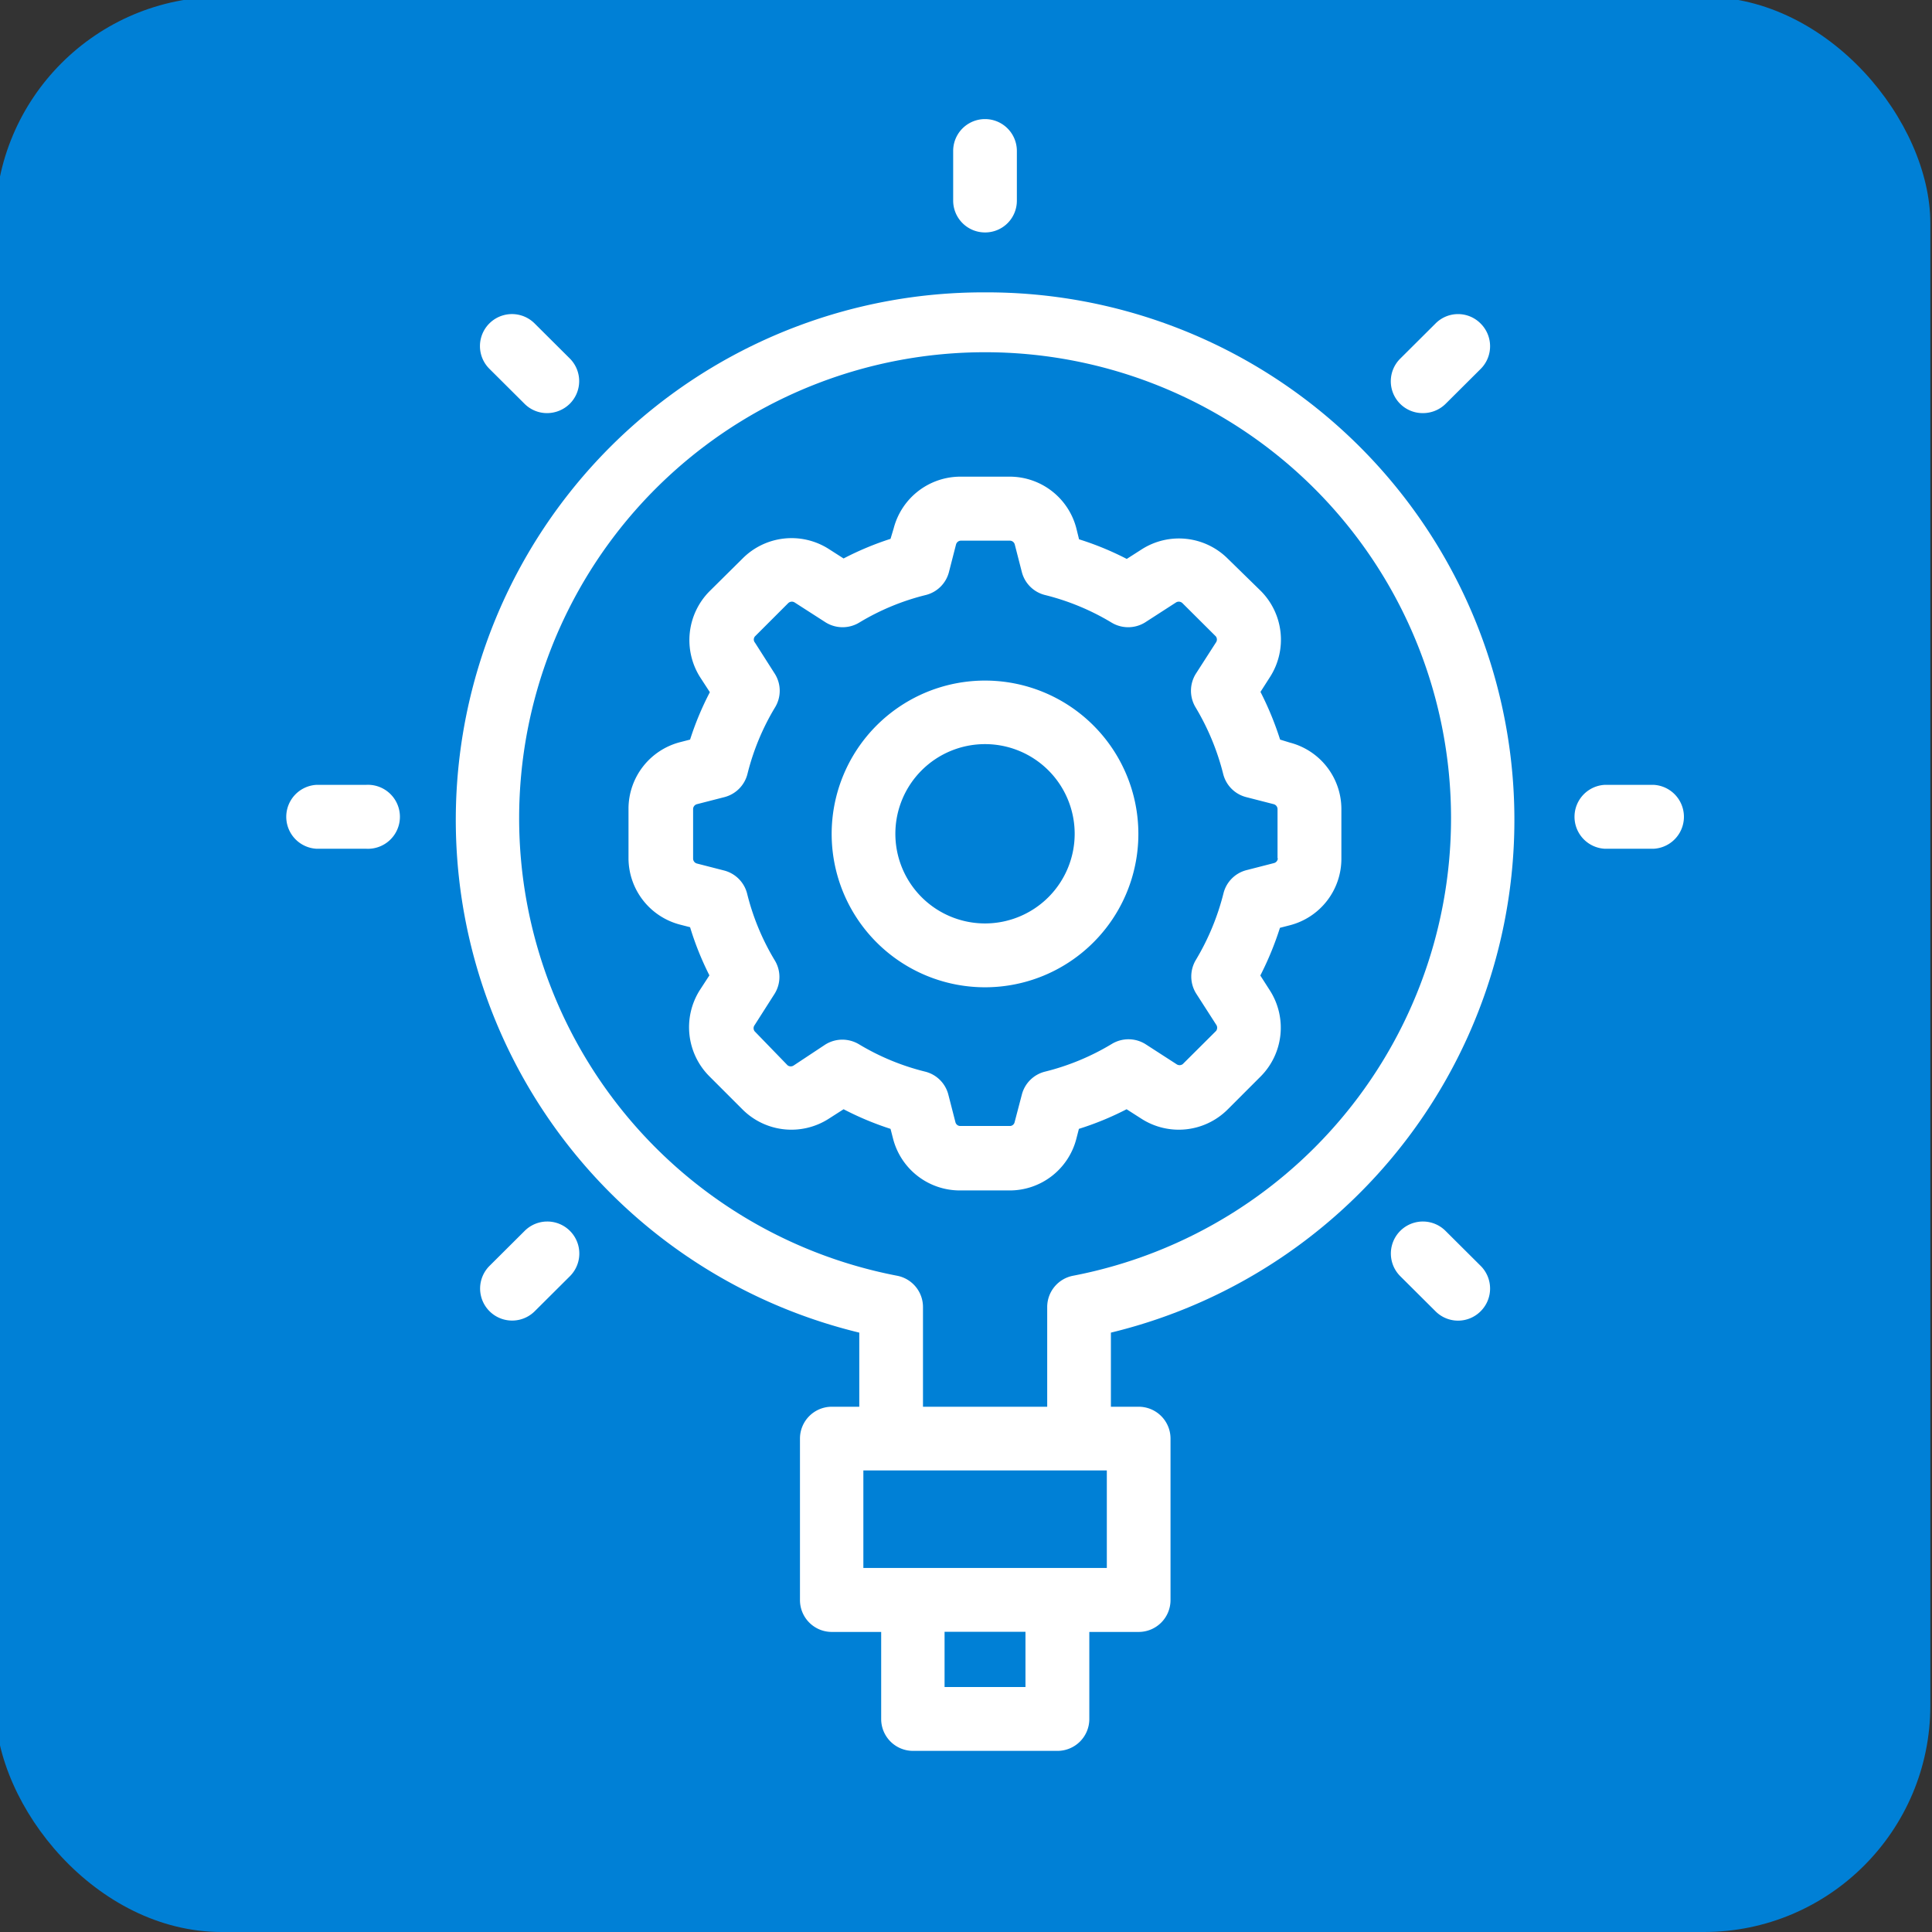 <svg id="Hardware_Icon" xmlns="http://www.w3.org/2000/svg" viewBox="0 0 128 128"><rect x="0" y="0" width="128" height="128" fill="#333333" stroke="none"/><defs><style>.cls-1{fill:#0080d6;}.cls-2{fill:#fff;}</style></defs><rect class="cls-1" x="-0.32" y="-0.21" width="128.21" height="128.21" rx="15"/><path class="cls-2" d="M84.81,49a20.77,20.77,0,0,0-1.3-3.16l.64-1a4.58,4.58,0,0,0-.61-5.68L81.33,37a4.58,4.58,0,0,0-5.68-.61l-1,.64a19.8,19.8,0,0,0-3.16-1.3L71.31,35a4.56,4.56,0,0,0-4.41-3.42H63.63A4.57,4.57,0,0,0,59.21,35L59,35.7A20.08,20.08,0,0,0,55.89,37l-1-.64A4.58,4.58,0,0,0,49.2,37L47,39.18a4.6,4.6,0,0,0-.62,5.68l.65,1A19.8,19.8,0,0,0,45.72,49l-.66.17a4.56,4.56,0,0,0-3.42,4.41v3.27a4.56,4.56,0,0,0,3.42,4.41l.66.17A19.8,19.8,0,0,0,47,64.62l-.65,1A4.6,4.6,0,0,0,47,71.31l2.21,2.21a4.58,4.58,0,0,0,5.68.61l1-.64A20.08,20.08,0,0,0,59,74.79l.17.66a4.57,4.57,0,0,0,4.42,3.42H66.9a4.56,4.56,0,0,0,4.41-3.42l.17-.66a19.8,19.8,0,0,0,3.16-1.3l1,.64a4.58,4.58,0,0,0,5.68-.61l2.21-2.21a4.58,4.58,0,0,0,.61-5.68l-.64-1a20.77,20.77,0,0,0,1.3-3.16l.66-.17a4.55,4.55,0,0,0,3.41-4.41V53.61a4.55,4.55,0,0,0-3.41-4.41Zm-.15,7.85a.34.34,0,0,1-.25.33l-1.83.47a2.11,2.11,0,0,0-1.52,1.53,16.3,16.3,0,0,1-1.82,4.4,2.13,2.13,0,0,0,0,2.23l1.33,2.07a.35.35,0,0,1,0,.42l-2.21,2.2a.35.35,0,0,1-.42,0l-2.06-1.33a2.13,2.13,0,0,0-2.23,0A16,16,0,0,1,69.23,71a2.11,2.11,0,0,0-1.53,1.52l-.48,1.83a.32.32,0,0,1-.32.25H63.63a.33.33,0,0,1-.33-.25l-.47-1.83A2.11,2.11,0,0,0,61.3,71a15.86,15.86,0,0,1-4.4-1.82,2.16,2.16,0,0,0-1.09-.3,2.13,2.13,0,0,0-1.14.33L52.6,70.58a.35.35,0,0,1-.42,0L50,68.33a.34.34,0,0,1,0-.42l1.32-2.07a2.11,2.11,0,0,0,0-2.23,16,16,0,0,1-1.82-4.4A2.12,2.12,0,0,0,48,57.68l-1.83-.47a.34.34,0,0,1-.25-.33V53.61a.34.34,0,0,1,.25-.33L48,52.81a2.12,2.12,0,0,0,1.52-1.53,16,16,0,0,1,1.82-4.4,2.11,2.11,0,0,0,0-2.23l-1.32-2.07a.32.32,0,0,1,0-.42l2.2-2.2a.35.35,0,0,1,.42-.05l2.07,1.33a2.13,2.13,0,0,0,2.23,0,15.86,15.86,0,0,1,4.4-1.82,2.11,2.11,0,0,0,1.53-1.52l.47-1.83a.34.34,0,0,1,.33-.25H66.9a.34.34,0,0,1,.33.25l.47,1.83a2.11,2.11,0,0,0,1.53,1.52,16,16,0,0,1,4.4,1.82,2.13,2.13,0,0,0,2.23,0l2.06-1.33a.35.35,0,0,1,.42.05l2.21,2.2a.34.34,0,0,1,0,.42l-1.33,2.07a2.13,2.13,0,0,0,0,2.23,16.3,16.3,0,0,1,1.82,4.4,2.11,2.11,0,0,0,1.52,1.53l1.83.47a.34.34,0,0,1,.25.33v3.27Z"/><path class="cls-2" d="M65.26,19.37a34.95,34.95,0,0,0-8.33,68.92V93.2H55.09A2.11,2.11,0,0,0,53,95.31V106a2.11,2.11,0,0,0,2.11,2.12h3.27v5.77A2.11,2.11,0,0,0,60.47,116h9.59a2.11,2.11,0,0,0,2.11-2.11v-5.77h3.27A2.11,2.11,0,0,0,77.55,106V95.31a2.11,2.11,0,0,0-2.11-2.11H73.6V88.29a34.95,34.95,0,0,0-8.34-68.92Zm2.68,92.4H62.58v-3.66h5.36Zm5.39-7.89H57.2V97.42H73.33ZM71.1,84.52a2.11,2.11,0,0,0-1.72,2.07V93.2H61.15V86.59a2.11,2.11,0,0,0-1.72-2.07,30.87,30.87,0,1,1,11.67,0Z"/><path class="cls-2" d="M65.26,15.4a2.1,2.1,0,0,0,2.11-2.11V10a2.11,2.11,0,1,0-4.22,0v3.28A2.11,2.11,0,0,0,65.26,15.4Z"/><path class="cls-2" d="M109.59,52h-3.3a2.12,2.12,0,0,0,0,4.23h3.3a2.12,2.12,0,0,0,0-4.23Z"/><path class="cls-2" d="M24.23,52H20.94a2.12,2.12,0,0,0,0,4.23h3.29a2.12,2.12,0,1,0,0-4.23Z"/><path class="cls-2" d="M94.28,27.37a2.13,2.13,0,0,0,1.49-.61l2.33-2.32a2.12,2.12,0,0,0,0-3,2.1,2.1,0,0,0-3,0l-2.33,2.32a2.11,2.11,0,0,0,1.49,3.61Z"/><path class="cls-2" d="M34.76,81.55l-2.33,2.32a2.11,2.11,0,0,0,3,3l2.33-2.32a2.11,2.11,0,0,0-3-3Z"/><path class="cls-2" d="M95.77,81.55a2.11,2.11,0,1,0-3,3l2.33,2.32a2.11,2.11,0,0,0,3,0,2.12,2.12,0,0,0,0-3Z"/><path class="cls-2" d="M34.76,26.76a2.1,2.1,0,0,0,1.49.61,2.15,2.15,0,0,0,1.5-.62,2.12,2.12,0,0,0,0-3l-2.33-2.32a2.11,2.11,0,0,0-3,3Z"/><path class="cls-2" d="M65.26,45.09A10.16,10.16,0,1,0,75.42,55.24,10.16,10.16,0,0,0,65.26,45.09Zm0,16.09a5.94,5.94,0,1,1,5.94-5.94A5.94,5.94,0,0,1,65.26,61.18Z"/></svg>